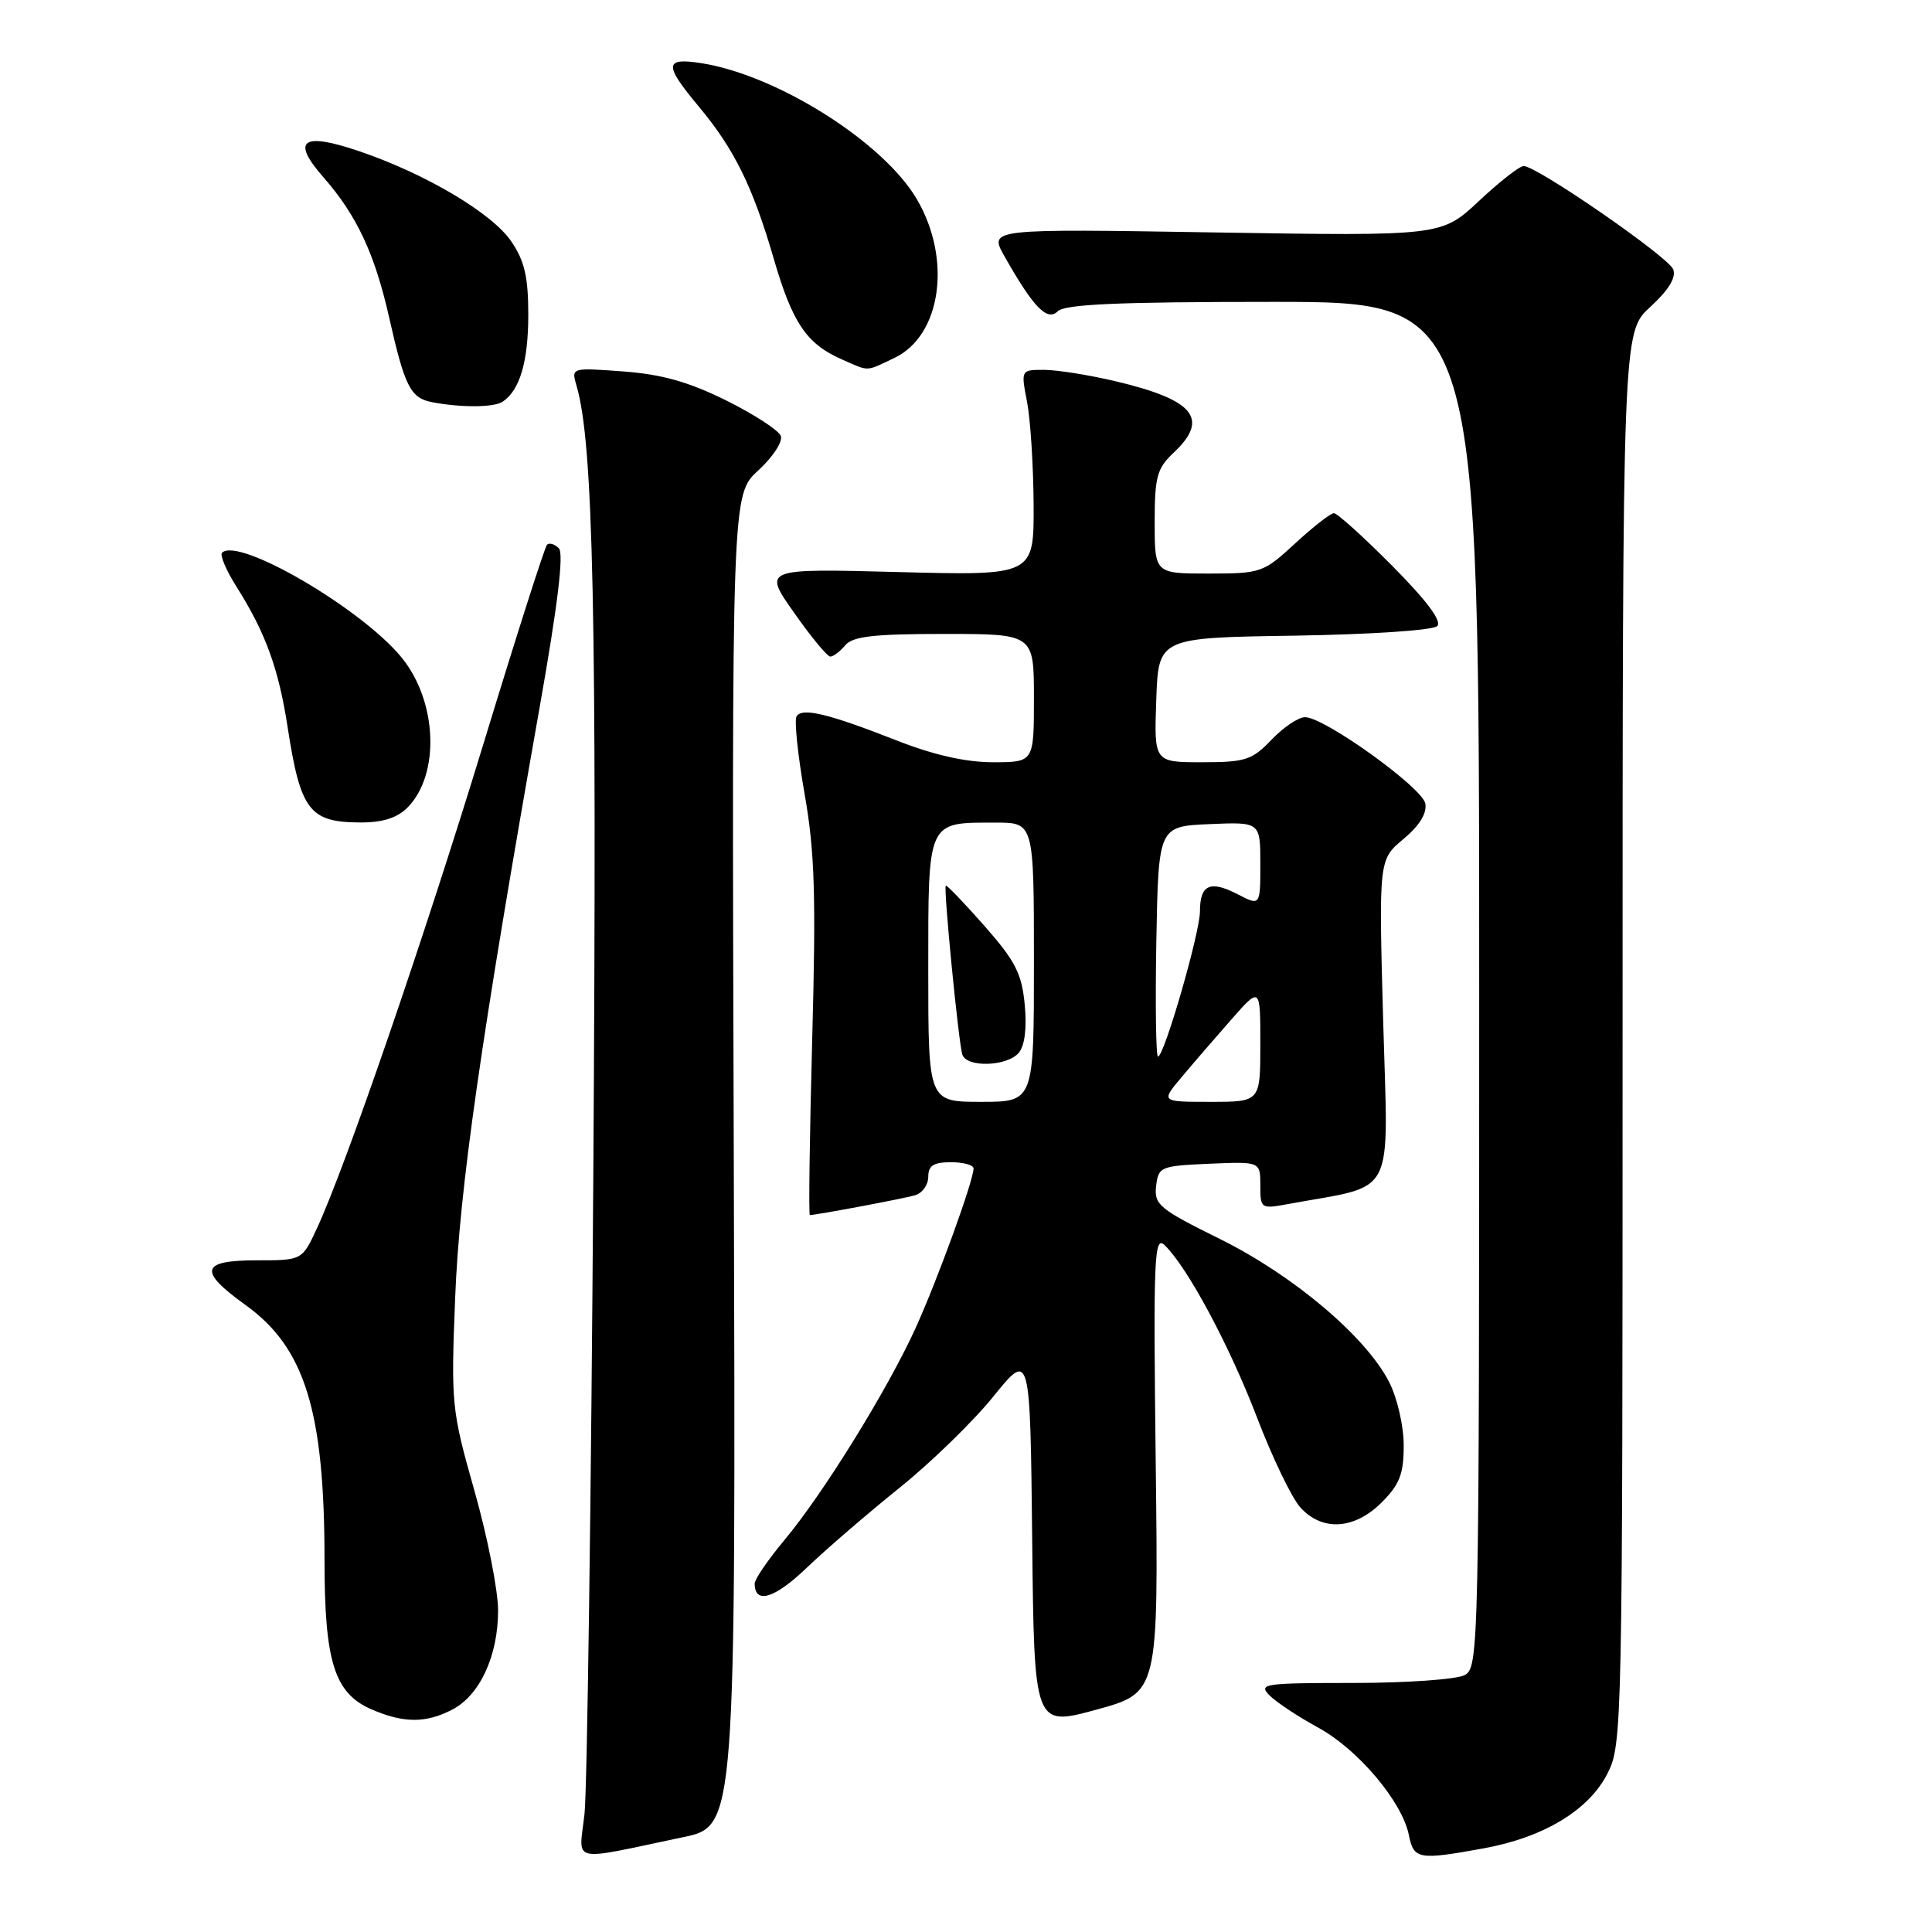 <?xml version="1.0" encoding="UTF-8" standalone="no"?>
<!DOCTYPE svg PUBLIC "-//W3C//DTD SVG 1.1//EN" "http://www.w3.org/Graphics/SVG/1.1/DTD/svg11.dtd" >
<svg xmlns="http://www.w3.org/2000/svg" xmlns:xlink="http://www.w3.org/1999/xlink" version="1.1" viewBox="0 0 256 256">
 <g >
 <path fill="currentColor"
d=" M 90.50 243.44 C 97.50 241.98 97.50 241.98 97.23 153.76 C 96.96 65.55 96.96 65.55 100.47 62.34 C 102.41 60.56 103.75 58.51 103.46 57.76 C 103.17 57.01 99.92 54.90 96.22 53.06 C 91.25 50.60 87.70 49.60 82.60 49.22 C 75.69 48.71 75.69 48.71 76.39 51.10 C 78.63 58.72 79.10 81.17 78.62 155.26 C 78.33 198.84 77.80 237.13 77.45 240.35 C 76.72 247.00 75.23 246.64 90.50 243.44 Z  M 196.57 244.92 C 204.55 243.47 210.52 239.87 213.00 235.00 C 214.96 231.16 215.00 229.08 215.00 137.55 C 215.00 44.03 215.00 44.03 218.67 40.67 C 221.11 38.43 222.12 36.77 221.71 35.69 C 221.08 34.04 203.65 22.00 201.89 22.00 C 201.35 22.00 198.68 24.09 195.96 26.64 C 191.00 31.28 191.00 31.28 161.02 30.80 C 131.05 30.31 131.05 30.31 133.07 33.91 C 136.91 40.71 138.76 42.63 140.15 41.25 C 141.09 40.31 148.20 40.00 168.70 40.00 C 196.00 40.00 196.00 40.00 196.00 130.46 C 196.00 218.88 195.96 220.95 194.07 221.96 C 193.00 222.53 186.38 223.00 179.35 223.00 C 167.45 223.00 166.69 223.11 168.23 224.66 C 169.14 225.57 172.03 227.48 174.65 228.91 C 179.92 231.77 185.80 238.73 186.68 243.15 C 187.33 246.38 187.94 246.49 196.57 244.92 Z  M 153.14 193.89 C 152.81 166.46 152.93 163.65 154.33 165.00 C 157.36 167.94 162.89 178.25 166.55 187.80 C 168.59 193.14 171.18 198.51 172.31 199.75 C 175.21 202.95 179.47 202.68 183.08 199.08 C 185.46 196.69 186.00 195.31 186.00 191.54 C 186.00 188.95 185.15 185.26 184.07 183.13 C 181.00 177.12 171.37 168.98 161.64 164.17 C 153.61 160.20 152.91 159.62 153.19 157.17 C 153.49 154.60 153.76 154.49 160.25 154.20 C 167.00 153.91 167.00 153.91 167.00 157.07 C 167.00 160.17 167.06 160.21 170.75 159.53 C 185.16 156.88 183.94 159.23 183.28 135.38 C 182.69 113.91 182.69 113.91 185.96 111.18 C 188.10 109.39 189.10 107.76 188.86 106.47 C 188.47 104.36 175.55 95.07 172.94 95.03 C 172.08 95.01 170.08 96.35 168.50 98.00 C 165.90 100.72 165.03 101.00 159.27 101.00 C 152.92 101.00 152.92 101.00 153.21 92.75 C 153.50 84.50 153.50 84.50 171.47 84.23 C 181.58 84.07 189.88 83.52 190.44 82.96 C 191.09 82.31 189.05 79.59 184.49 74.99 C 180.67 71.14 177.19 68.00 176.75 68.00 C 176.31 68.00 174.00 69.80 171.62 72.00 C 167.40 75.89 167.08 76.00 160.14 76.00 C 153.00 76.00 153.00 76.00 153.00 69.17 C 153.00 63.19 153.31 62.06 155.50 60.00 C 160.31 55.48 158.27 52.98 147.74 50.50 C 144.31 49.69 140.10 49.02 138.38 49.01 C 135.27 49.00 135.27 49.00 136.09 53.25 C 136.54 55.59 136.93 61.72 136.96 66.88 C 137.00 76.27 137.00 76.27 119.05 75.80 C 101.10 75.33 101.10 75.33 105.20 81.16 C 107.45 84.37 109.62 87.00 110.02 87.00 C 110.43 87.00 111.32 86.32 112.00 85.50 C 112.98 84.32 115.78 84.00 125.12 84.00 C 137.00 84.00 137.00 84.00 137.00 92.50 C 137.00 101.00 137.00 101.00 131.58 101.00 C 127.96 101.00 123.71 100.04 118.83 98.12 C 109.76 94.56 106.29 93.72 105.55 94.92 C 105.23 95.43 105.71 100.05 106.61 105.18 C 107.96 112.85 108.14 118.60 107.62 137.75 C 107.28 150.54 107.14 161.00 107.31 161.00 C 108.16 161.00 119.72 158.83 121.25 158.38 C 122.21 158.10 123.00 157.00 123.00 155.93 C 123.00 154.45 123.70 154.00 126.00 154.00 C 127.65 154.00 129.00 154.37 129.00 154.82 C 129.00 156.45 124.21 169.62 121.31 176.00 C 117.57 184.20 109.04 197.98 103.92 204.09 C 101.77 206.67 100.00 209.25 100.00 209.83 C 100.00 212.61 102.62 211.83 106.85 207.78 C 109.41 205.33 114.93 200.57 119.12 197.20 C 123.31 193.84 128.94 188.37 131.62 185.05 C 136.50 179.02 136.50 179.02 136.77 203.91 C 137.03 228.79 137.03 228.79 145.27 226.54 C 153.50 224.29 153.50 224.29 153.14 193.89 Z  M 59.91 226.54 C 63.58 224.65 66.00 219.41 66.00 213.39 C 66.00 210.75 64.59 203.62 62.87 197.55 C 59.83 186.82 59.75 186.08 60.31 172.00 C 60.87 157.59 63.70 137.87 71.53 93.58 C 73.91 80.14 74.73 73.33 74.05 72.65 C 73.49 72.09 72.79 71.88 72.48 72.18 C 72.18 72.49 68.38 84.38 64.04 98.62 C 56.21 124.28 45.80 154.57 42.00 162.75 C 40.03 167.00 40.03 167.00 34.01 167.00 C 26.58 167.00 26.23 168.39 32.52 172.91 C 40.40 178.57 43.00 186.94 43.00 206.72 C 43.00 220.20 44.31 224.36 49.21 226.49 C 53.46 228.34 56.42 228.35 59.91 226.54 Z  M 53.97 107.03 C 58.32 102.68 57.97 93.00 53.26 87.18 C 48.02 80.70 31.58 71.09 29.42 73.24 C 29.11 73.56 29.98 75.60 31.36 77.78 C 35.19 83.84 36.93 88.63 38.12 96.41 C 39.82 107.41 41.01 108.96 47.75 108.98 C 50.66 109.00 52.62 108.38 53.97 107.03 Z  M 66.60 53.23 C 68.88 51.71 70.00 47.92 70.00 41.71 C 70.00 36.71 69.51 34.57 67.75 31.99 C 65.20 28.24 56.38 23.01 47.55 20.02 C 40.04 17.47 38.54 18.57 42.85 23.48 C 47.27 28.52 49.67 33.63 51.58 42.14 C 53.63 51.23 54.40 52.75 57.25 53.29 C 61.08 54.03 65.45 54.00 66.60 53.23 Z  M 118.51 47.43 C 124.72 44.48 126.16 34.36 121.49 26.40 C 117.07 18.85 103.06 9.99 93.00 8.38 C 88.01 7.59 87.94 8.54 92.57 14.09 C 97.29 19.74 99.73 24.69 102.51 34.23 C 104.99 42.78 106.86 45.55 111.50 47.60 C 115.26 49.26 114.63 49.27 118.51 47.43 Z  M 123.00 128.54 C 123.00 108.56 122.80 109.00 131.93 109.00 C 137.00 109.00 137.00 109.00 137.00 127.50 C 137.00 146.00 137.00 146.00 130.00 146.00 C 123.00 146.00 123.00 146.00 123.00 128.54 Z  M 135.00 139.49 C 135.79 138.54 136.08 136.19 135.78 133.10 C 135.39 129.00 134.53 127.32 130.43 122.67 C 127.74 119.62 125.44 117.23 125.32 117.35 C 125.00 117.67 127.02 138.27 127.52 139.75 C 128.11 141.50 133.49 141.31 135.00 139.49 Z  M 156.55 142.75 C 158.05 140.96 161.02 137.52 163.14 135.11 C 167.00 130.72 167.00 130.72 167.00 138.36 C 167.00 146.00 167.00 146.00 160.41 146.00 C 153.82 146.00 153.82 146.00 156.55 142.75 Z  M 153.22 124.75 C 153.50 109.50 153.50 109.50 160.25 109.20 C 167.00 108.91 167.00 108.91 167.00 114.48 C 167.00 120.05 167.00 120.05 163.97 118.48 C 160.34 116.61 159.00 117.22 159.00 120.76 C 159.00 123.59 154.26 140.00 153.44 140.00 C 153.17 140.00 153.07 133.14 153.22 124.75 Z "/>
</g>
</svg>